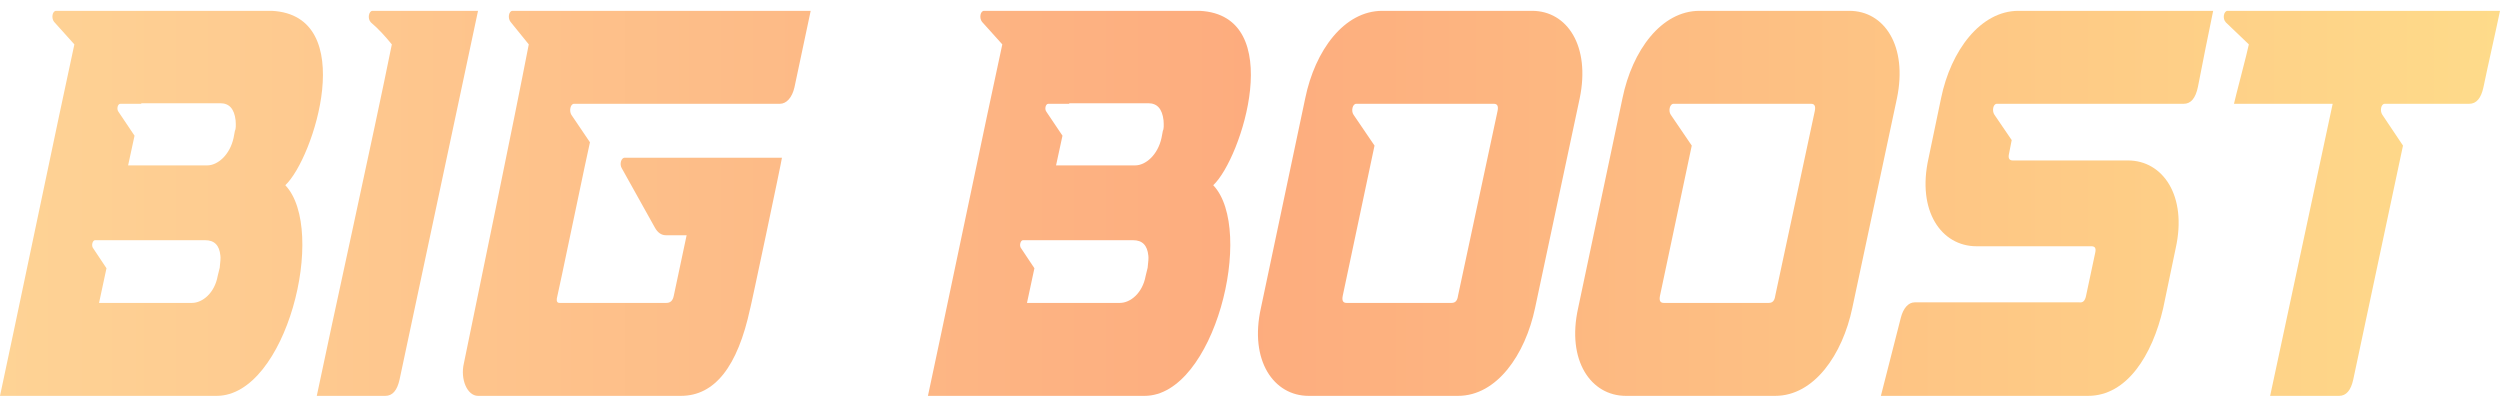<svg width="209" height="34" viewBox="0 0 209 34" fill="none" xmlns="http://www.w3.org/2000/svg">
<path d="M18.114 33.094H0C0.678 30.013 5.313 7.804 6.217 3.711L4.522 1.826C4.267 1.504 4.38 0.906 4.691 0.906H22.721C30.068 1.274 26.225 13.275 23.851 15.483C27.383 19.207 23.936 33.094 18.114 33.094ZM7.941 20.081C7.743 20.081 7.602 20.541 7.8 20.771L8.902 22.426L8.28 25.323H16.051C16.927 25.323 17.945 24.495 18.199 23.07L18.369 22.38C18.425 21.874 18.453 21.552 18.425 21.369C18.34 20.495 17.916 20.081 17.154 20.081H7.941ZM10.06 8.677C9.834 8.677 9.721 9.137 9.919 9.367L11.247 11.344L10.71 13.827H17.323C18.199 13.827 19.216 12.954 19.527 11.528L19.64 10.93C19.725 10.793 19.725 10.471 19.697 10.057C19.584 9.091 19.16 8.631 18.425 8.631H11.812V8.677H10.06Z" fill="url(#paint0_linear_1829_12566)"/>
<path d="M26.483 33.094C27.614 27.622 31.287 11.022 32.757 3.711C32.192 3.021 31.655 2.424 31.005 1.872C30.694 1.55 30.835 0.906 31.146 0.906H39.963L33.407 31.715C33.209 32.634 32.813 33.094 32.22 33.094H26.483Z" fill="url(#paint1_linear_1829_12566)"/>
<path d="M39.966 33.094C39.062 33.094 38.468 31.715 38.779 30.381C39.91 24.863 42.962 10.149 44.205 3.711L42.679 1.826C42.425 1.504 42.538 0.906 42.849 0.906H67.773L66.417 7.298C66.219 8.171 65.739 8.677 65.202 8.677H47.992C47.681 8.677 47.568 9.275 47.766 9.597L49.32 11.896C49.292 11.896 46.579 24.955 46.551 24.955C46.522 25.185 46.579 25.323 46.777 25.323H55.707C56.046 25.323 56.244 25.139 56.328 24.725L57.402 19.667H55.678C55.283 19.667 54.972 19.437 54.746 19.023L51.976 14.057C51.779 13.735 51.92 13.184 52.231 13.184H65.371C65.371 13.367 62.715 25.921 62.715 25.783C61.669 30.657 59.748 33.094 56.922 33.094H39.966Z" fill="url(#paint2_linear_1829_12566)"/>
<path d="M95.69 33.094H77.576C78.254 30.013 82.888 7.804 83.793 3.711L82.097 1.826C81.843 1.504 81.956 0.906 82.266 0.906H100.296C107.644 1.274 103.8 13.275 101.426 15.483C104.959 19.207 101.511 33.094 95.69 33.094ZM85.516 20.081C85.319 20.081 85.177 20.541 85.375 20.771L86.477 22.426L85.856 25.323H93.627C94.503 25.323 95.52 24.495 95.775 23.07L95.944 22.38C96.001 21.874 96.029 21.552 96.001 21.369C95.916 20.495 95.492 20.081 94.729 20.081H85.516ZM87.636 8.677C87.41 8.677 87.297 9.137 87.495 9.367L88.823 11.344L88.286 13.827H94.898C95.775 13.827 96.792 12.954 97.103 11.528L97.216 10.93C97.301 10.793 97.301 10.471 97.272 10.057C97.159 9.091 96.735 8.631 96.001 8.631H89.388V8.677H87.636Z" fill="url(#paint3_linear_1829_12566)"/>
<path d="M109.4 33.094C106.489 33.094 104.426 30.151 105.415 25.737L109.117 8.217C109.937 4.217 112.367 0.906 115.56 0.906H128.079C131.018 0.906 132.968 3.849 132.064 8.217L128.334 25.737C127.514 29.645 125.14 33.094 121.89 33.094H109.4ZM112.254 24.725C112.169 25.139 112.282 25.323 112.565 25.323H121.354C121.664 25.323 121.834 25.139 121.89 24.725L125.197 9.275C125.282 8.861 125.169 8.677 124.886 8.677H113.384C113.074 8.677 112.932 9.275 113.158 9.597L114.91 12.172L112.254 24.725Z" fill="url(#paint4_linear_1829_12566)"/>
<path d="M135.921 33.094C133.01 33.094 130.947 30.151 131.936 25.737L135.638 8.217C136.458 4.217 138.888 0.906 142.081 0.906H154.6C157.539 0.906 159.489 3.849 158.585 8.217L154.854 25.737C154.035 29.645 151.661 33.094 148.411 33.094H135.921ZM138.775 24.725C138.69 25.139 138.803 25.323 139.086 25.323H147.874C148.185 25.323 148.355 25.139 148.411 24.725L151.718 9.275C151.802 8.861 151.689 8.677 151.407 8.677H139.905C139.594 8.677 139.453 9.275 139.679 9.597L141.431 12.172L138.775 24.725Z" fill="url(#paint5_linear_1829_12566)"/>
<path d="M174.565 33.094H157.242L158.909 26.564C159.107 25.783 159.531 25.277 160.068 25.277H173.83C174.141 25.323 174.31 25.139 174.395 24.725L175.158 21.139C175.243 20.771 175.158 20.587 174.847 20.587H165.239C162.3 20.587 160.237 17.644 161.226 13.23L162.272 8.217C163.091 4.217 165.578 0.906 168.743 0.906H185.021C184.54 3.251 184.201 4.907 183.749 7.252C183.551 8.217 183.156 8.677 182.562 8.677H166.935C166.624 8.677 166.511 9.275 166.737 9.597L168.178 11.712L167.952 12.862C167.867 13.23 167.98 13.414 168.263 13.414H177.899C180.81 13.414 182.873 16.356 181.884 20.771L180.838 25.783C179.934 29.691 177.815 33.094 174.565 33.094Z" fill="url(#paint6_linear_1829_12566)"/>
<path d="M186.082 1.872C185.771 1.55 185.912 0.906 186.223 0.906H209C208.689 2.424 207.983 5.505 207.615 7.298C207.417 8.217 207.022 8.677 206.428 8.677H199.364C199.053 8.677 198.94 9.275 199.166 9.597L200.89 12.172L196.735 31.715C196.538 32.634 196.142 33.094 195.549 33.094H189.784L195.012 8.677H186.76C186.816 8.355 187.918 4.217 188.003 3.711L186.082 1.872Z" fill="url(#paint7_linear_1829_12566)"/>
<defs>
<linearGradient id="paint0_linear_1829_12566" x1="209" y1="17" x2="0" y2="17" gradientUnits="userSpaceOnUse">
<stop stop-color="#FEDB8A"/>
<stop offset="0.5" stop-color="#FDAC7E"/>
<stop offset="1" stop-color="#FED395"/>
</linearGradient>
<linearGradient id="paint1_linear_1829_12566" x1="209" y1="17" x2="0" y2="17" gradientUnits="userSpaceOnUse">
<stop stop-color="#FEDB8A"/>
<stop offset="0.5" stop-color="#FDAC7E"/>
<stop offset="1" stop-color="#FED395"/>
</linearGradient>
<linearGradient id="paint2_linear_1829_12566" x1="209" y1="17" x2="0" y2="17" gradientUnits="userSpaceOnUse">
<stop stop-color="#FEDB8A"/>
<stop offset="0.5" stop-color="#FDAC7E"/>
<stop offset="1" stop-color="#FED395"/>
</linearGradient>
<linearGradient id="paint3_linear_1829_12566" x1="209" y1="17" x2="0" y2="17" gradientUnits="userSpaceOnUse">
<stop stop-color="#FEDB8A"/>
<stop offset="0.5" stop-color="#FDAC7E"/>
<stop offset="1" stop-color="#FED395"/>
</linearGradient>
<linearGradient id="paint4_linear_1829_12566" x1="209" y1="17" x2="0" y2="17" gradientUnits="userSpaceOnUse">
<stop stop-color="#FEDB8A"/>
<stop offset="0.5" stop-color="#FDAC7E"/>
<stop offset="1" stop-color="#FED395"/>
</linearGradient>
<linearGradient id="paint5_linear_1829_12566" x1="209" y1="17" x2="0" y2="17" gradientUnits="userSpaceOnUse">
<stop stop-color="#FEDB8A"/>
<stop offset="0.5" stop-color="#FDAC7E"/>
<stop offset="1" stop-color="#FED395"/>
</linearGradient>
<linearGradient id="paint6_linear_1829_12566" x1="209" y1="17" x2="0" y2="17" gradientUnits="userSpaceOnUse">
<stop stop-color="#FEDB8A"/>
<stop offset="0.5" stop-color="#FDAC7E"/>
<stop offset="1" stop-color="#FED395"/>
</linearGradient>
<linearGradient id="paint7_linear_1829_12566" x1="209" y1="17" x2="0" y2="17" gradientUnits="userSpaceOnUse">
<stop stop-color="#FEDB8A"/>
<stop offset="0.5" stop-color="#FDAC7E"/>
<stop offset="1" stop-color="#FED395"/>
</linearGradient>
</defs>
</svg>

